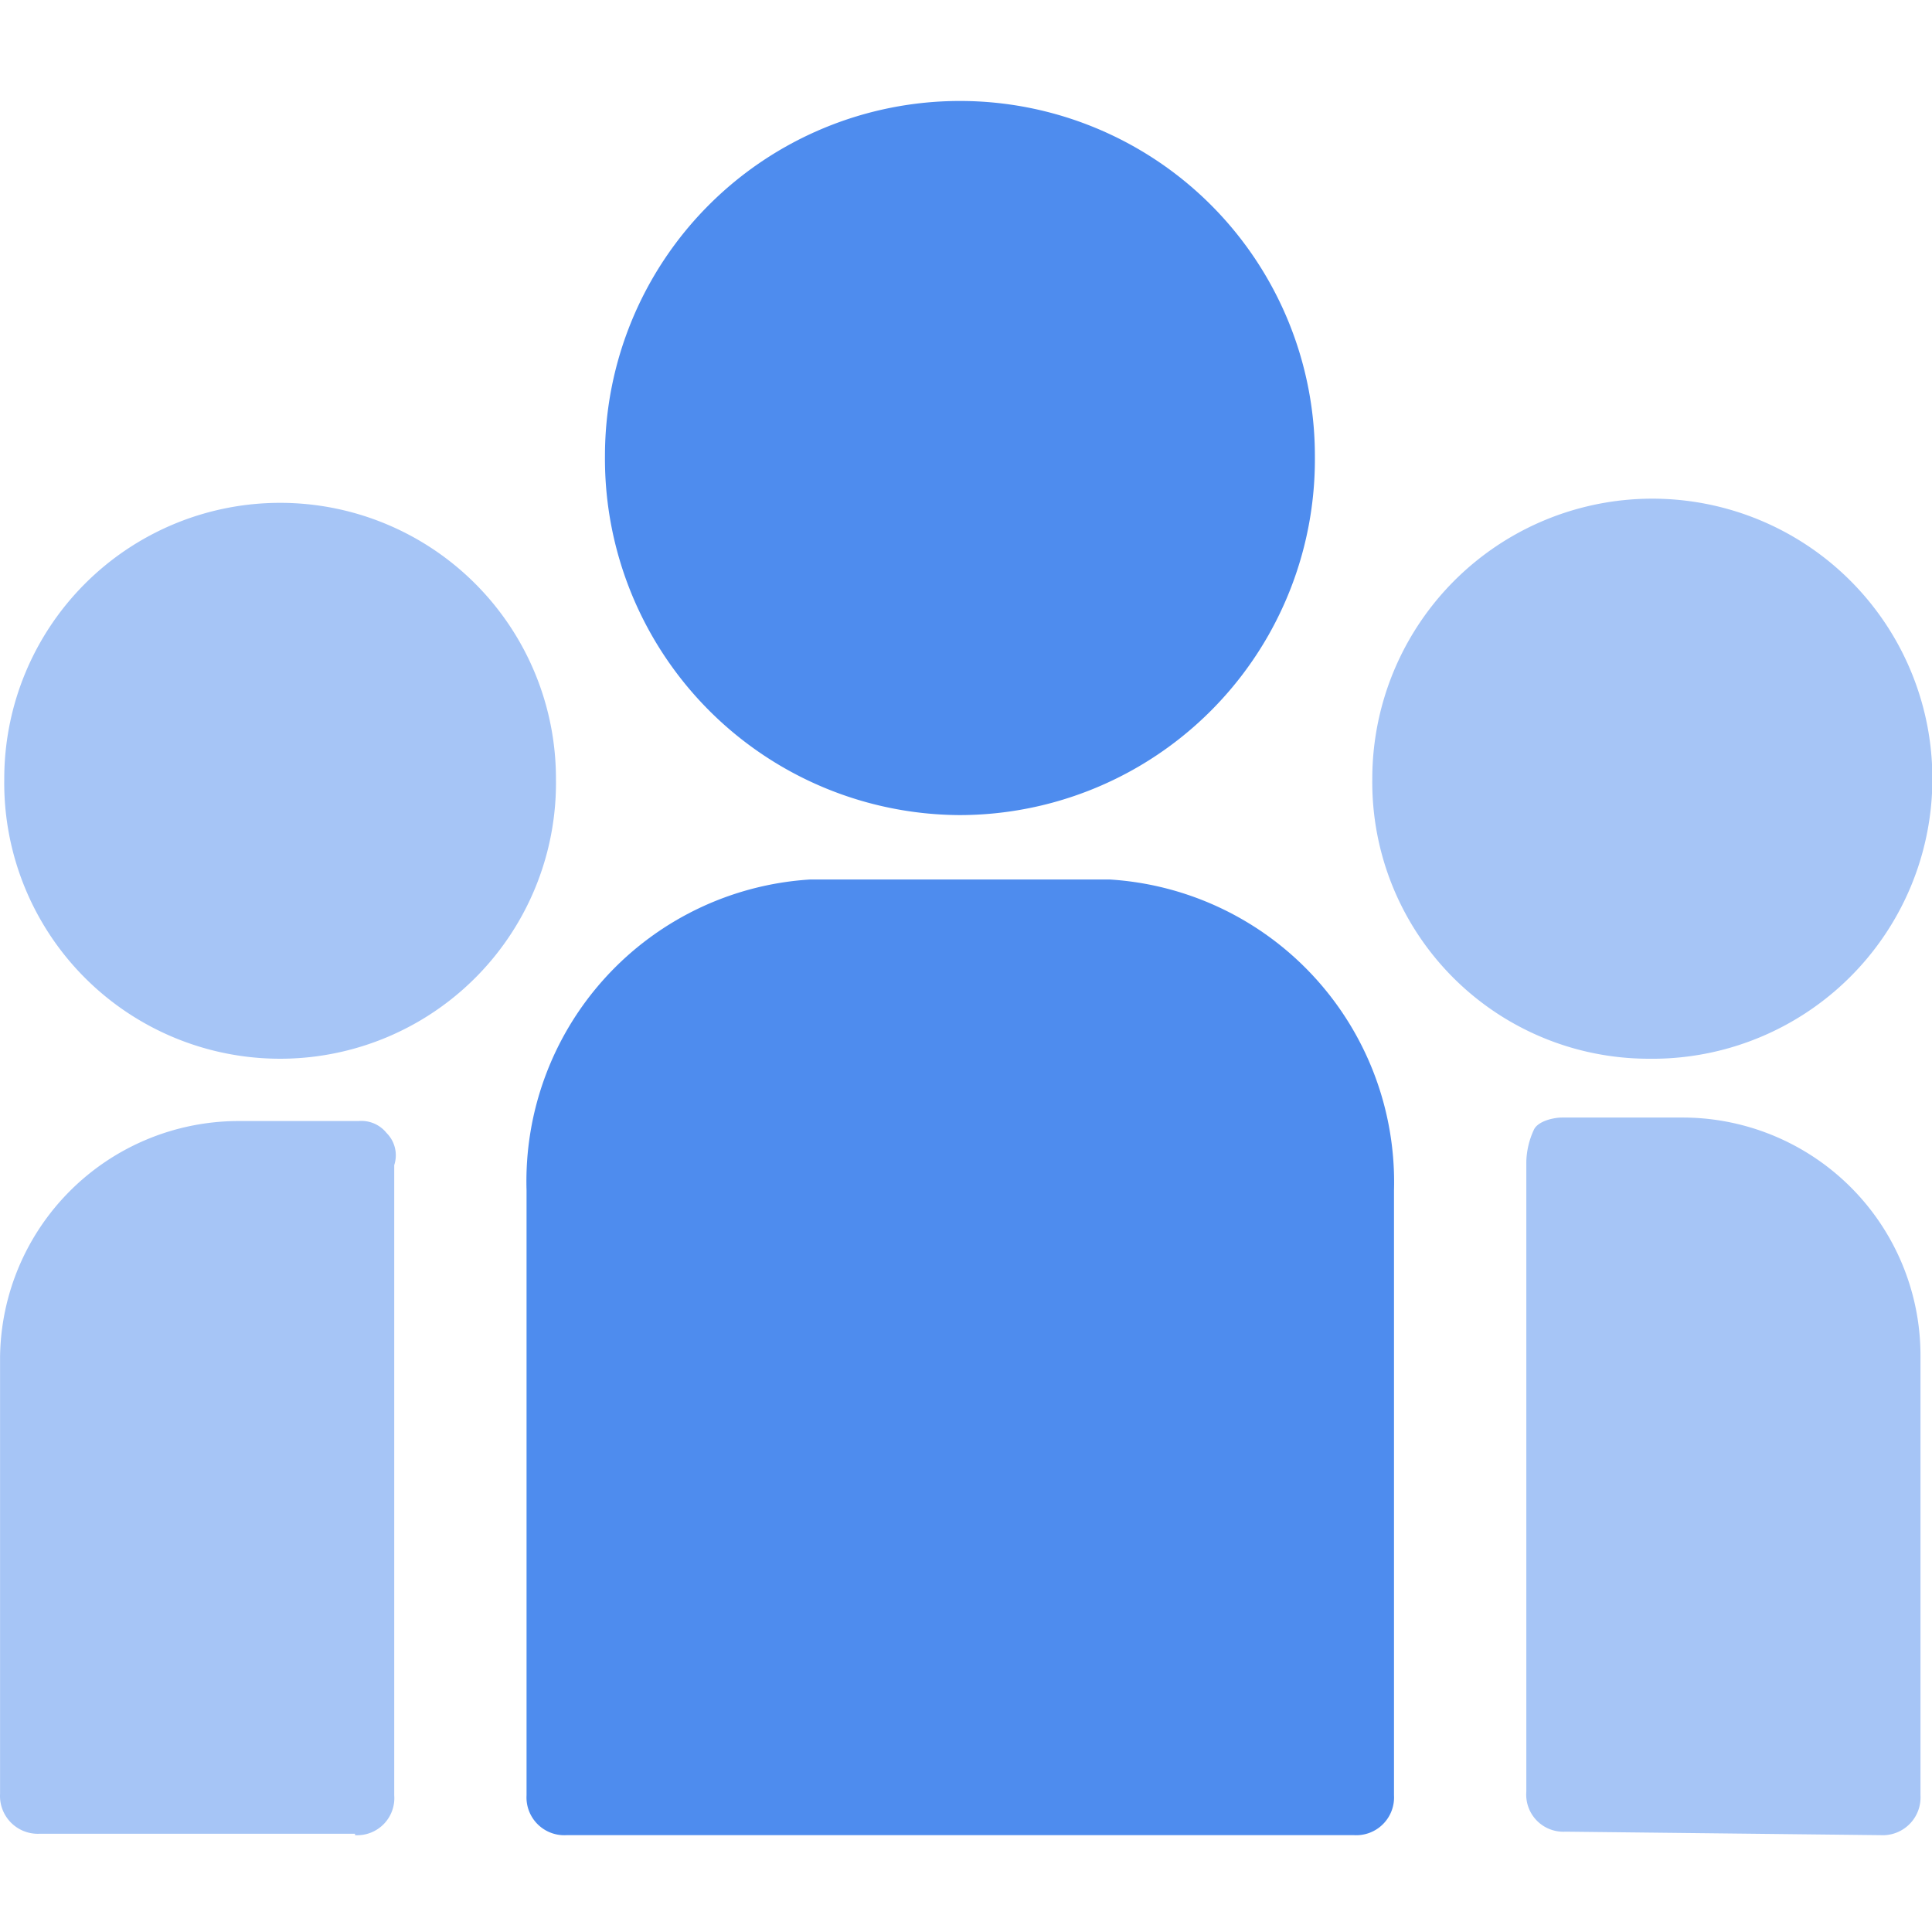 <svg t="1618993638359" class="icon" viewBox="0 0 1138 1024" version="1.1" xmlns="http://www.w3.org/2000/svg" p-id="35616" width="200" height="200"><path d="M797.595 1023.961a22.269 22.269 0 0 0 23.506-23.506v-356.304a178.564 178.564 0 0 0-167.43-183.101h-176.502a178.152 178.152 0 0 0-167.017 183.101v356.304a22.269 22.269 0 0 0 23.506 23.506z" fill="#4E8CEE" p-id="35617"></path><path d="M209.117 1023.961a21.857 21.857 0 0 0 23.094-23.506v-371.15a18.557 18.557 0 0 0-4.536-18.97 18.97 18.97 0 0 0-16.496-7.011H139.423A140.625 140.625 0 0 0 0.035 742.3v257.331a22.269 22.269 0 0 0 23.094 23.506h185.987zM1107.712 1023.961a22.269 22.269 0 0 0 23.506-23.506V742.3a140.212 140.212 0 0 0-139.387-141.037h-71.756c-4.949 0-14.021 2.062-16.496 7.011a47.425 47.425 0 0 0-4.536 18.97v371.15a21.857 21.857 0 0 0 23.094 23.506zM970.799 566.622a164.955 164.955 0 1 0-162.481-164.955 162.894 162.894 0 0 0 162.481 164.955zM164.991 566.622a162.481 162.481 0 0 0 162.481-164.955 162.481 162.481 0 1 0-324.962 0 162.481 162.481 0 0 0 162.481 164.955z" fill="#A6C5F6" p-id="35618"></path><path d="M565.42 423.111a209.493 209.493 0 0 0 209.081-211.555 209.081 209.081 0 1 0-418.162 0 209.906 209.906 0 0 0 209.081 211.555z" fill="#4E8CEE" p-id="35619"></path></svg>